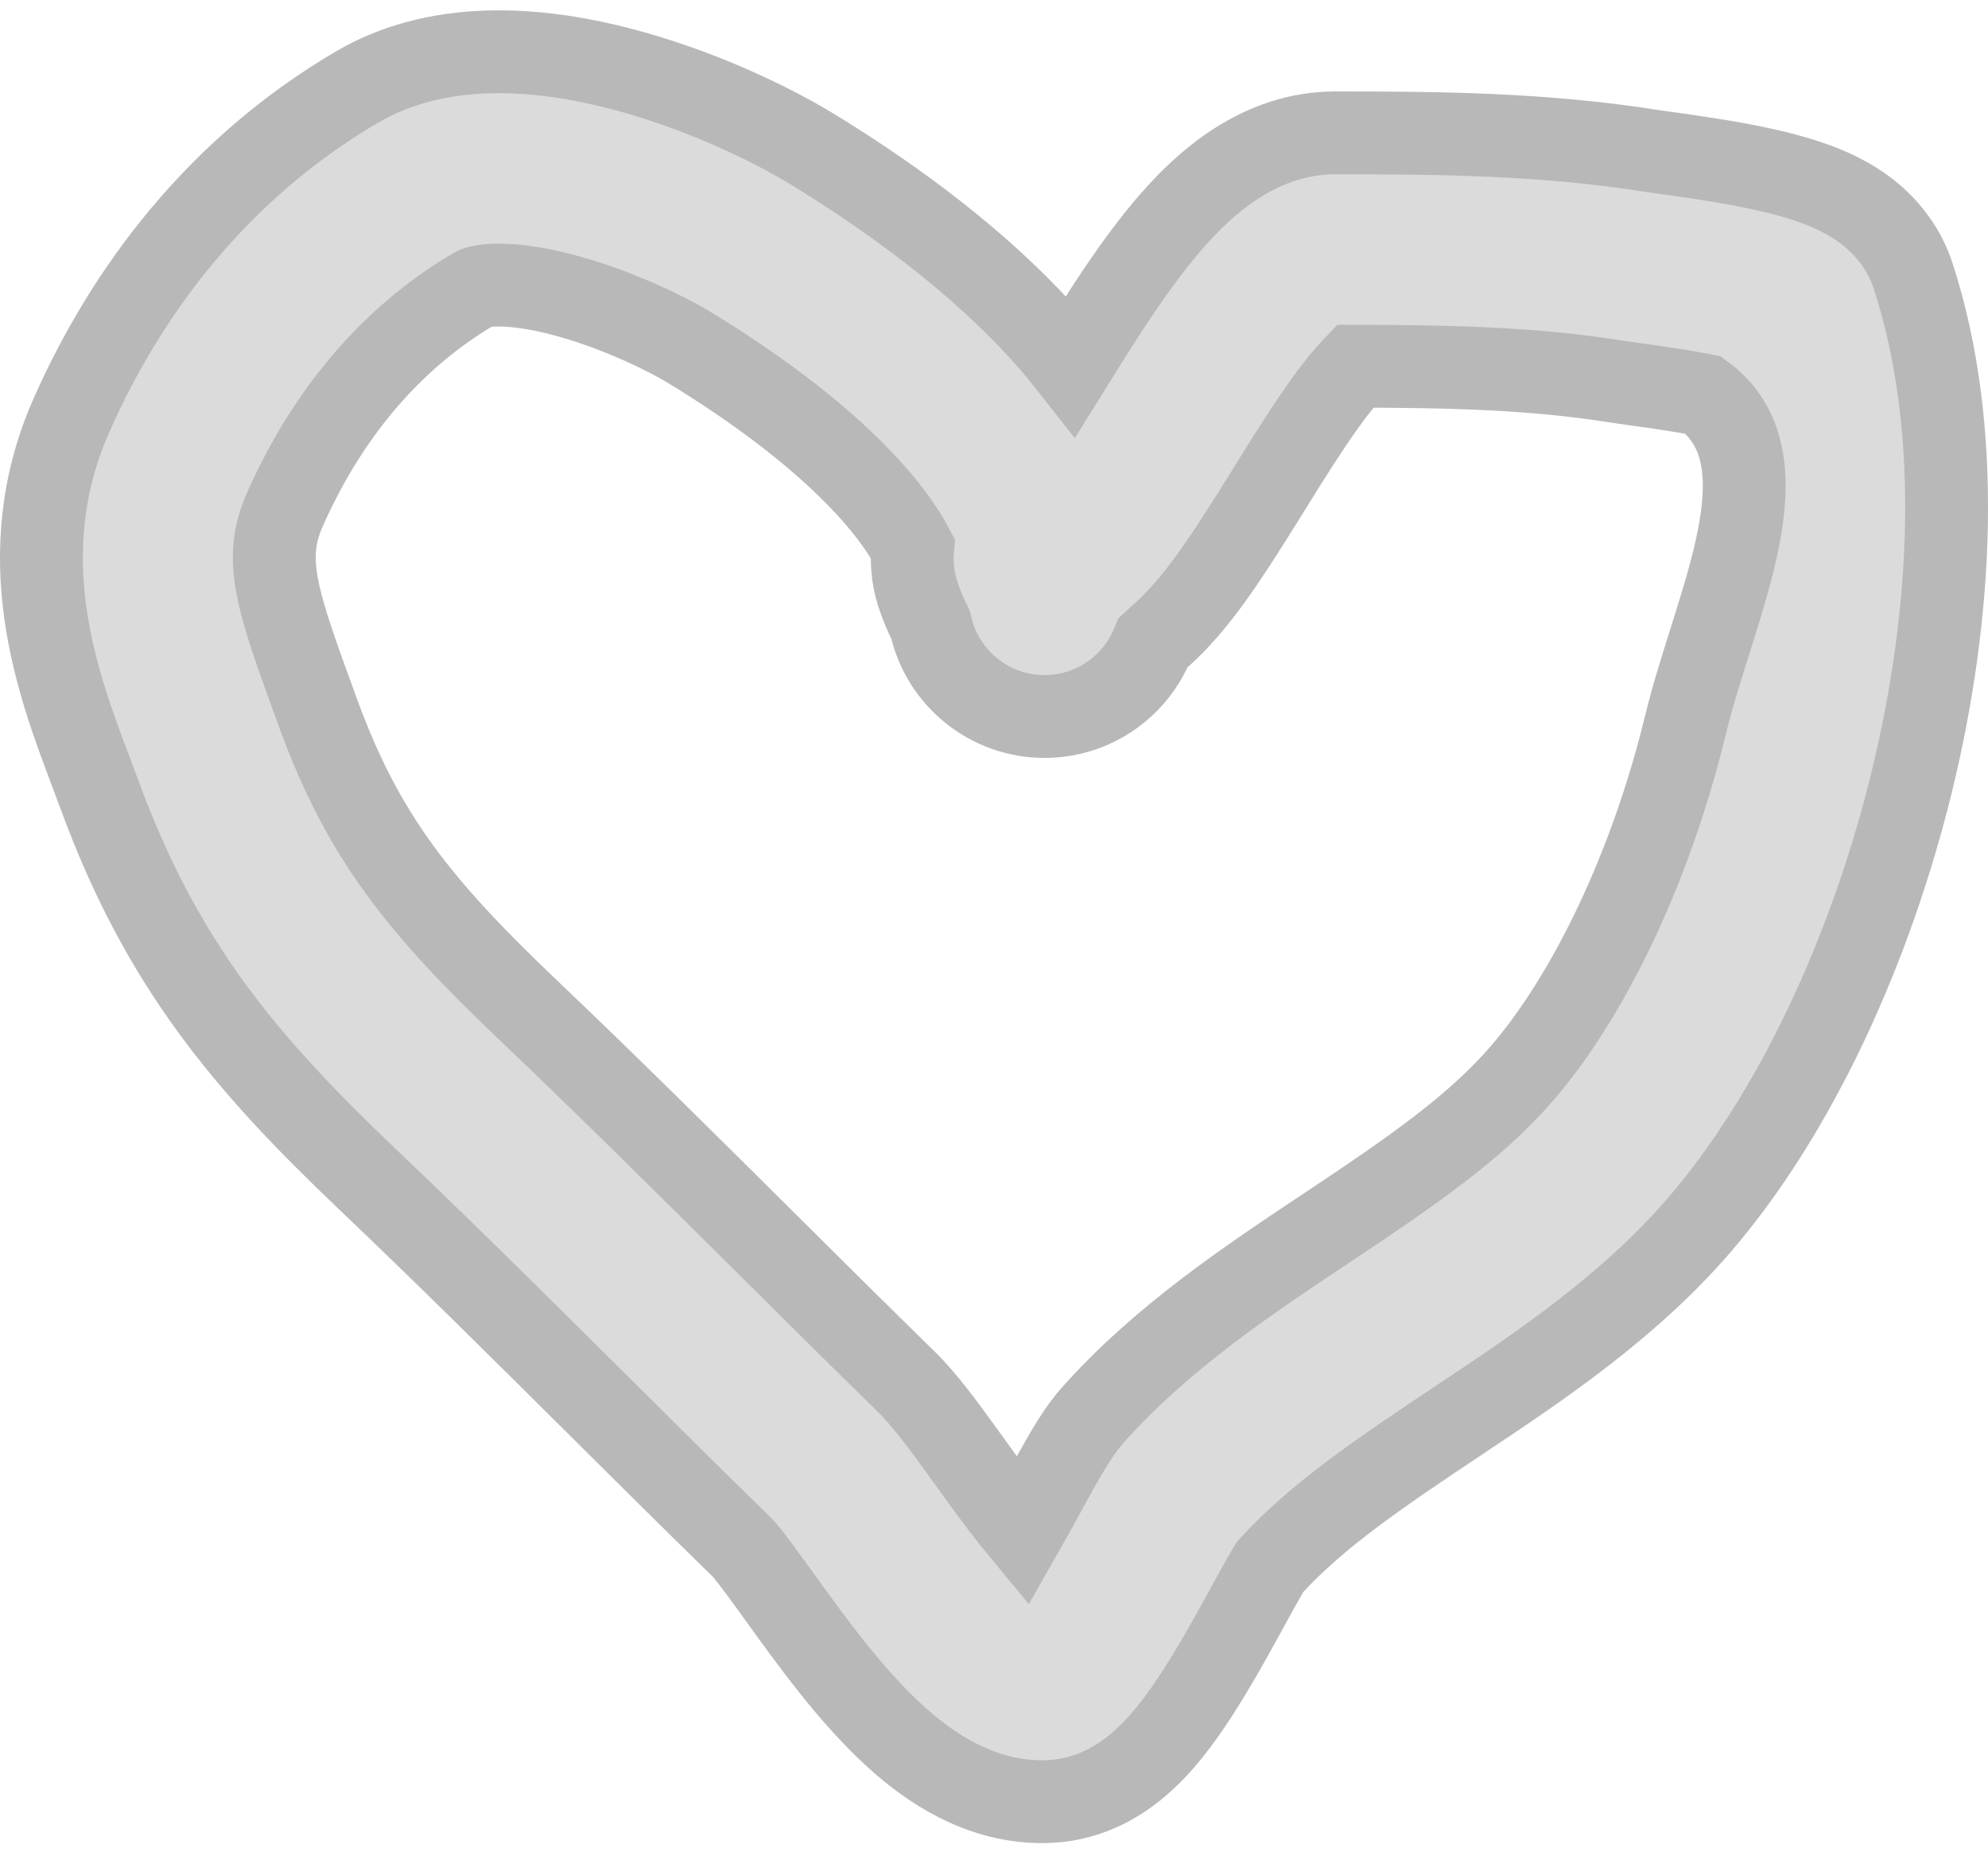 <svg width="48" height="45" viewBox="0 0 48 45" fill="none" xmlns="http://www.w3.org/2000/svg">
<path fill-rule="evenodd" clip-rule="evenodd" d="M14.974 1.657C16.805 2.132 18.543 2.945 19.649 3.623C21.233 4.594 23.222 5.981 24.848 7.679C25.188 8.033 25.53 8.42 25.857 8.837C26.1 8.447 26.362 8.025 26.63 7.611C27.174 6.768 27.838 5.801 28.576 5.024C29.202 4.367 30.463 3.208 32.238 3.208C34.675 3.208 37.258 3.224 39.914 3.649C39.945 3.654 40.017 3.664 40.121 3.678C40.542 3.736 41.48 3.864 42.237 4.016C42.732 4.115 43.341 4.257 43.89 4.464C44.16 4.566 44.529 4.726 44.893 4.973C45.202 5.184 45.882 5.707 46.194 6.665C47.395 10.361 47.142 14.83 46.171 18.829C45.195 22.847 43.388 26.837 41.022 29.585C39.322 31.559 37.133 33.019 35.313 34.231L35.258 34.268C33.34 35.547 31.807 36.577 30.668 37.829C30.66 37.842 30.65 37.859 30.638 37.878C30.566 37.996 30.472 38.162 30.348 38.386C30.287 38.496 30.219 38.62 30.146 38.754C29.942 39.125 29.698 39.571 29.456 39.989C29.129 40.552 28.72 41.22 28.276 41.778C28.056 42.054 27.756 42.395 27.383 42.693C27.058 42.953 26.357 43.443 25.366 43.495C23.819 43.575 22.619 42.758 21.959 42.218C21.222 41.614 20.569 40.858 20.047 40.2C19.596 39.63 19.163 39.029 18.81 38.539C18.749 38.455 18.691 38.374 18.635 38.297C18.435 38.021 18.273 37.8 18.135 37.622C18.002 37.452 17.939 37.383 17.929 37.373L17.928 37.372C16.714 36.186 15.539 35.019 14.376 33.862C12.562 32.059 10.774 30.282 8.9 28.498C5.894 25.639 3.894 23.267 2.389 19.152C2.326 18.978 2.256 18.795 2.184 18.603C1.395 16.518 0.224 13.42 1.725 10.026C3.08 6.964 5.305 4.045 8.62 2.102C10.748 0.856 13.308 1.225 14.974 1.657ZM22.037 13.238C21.782 12.755 21.378 12.199 20.78 11.576C19.629 10.373 18.096 9.278 16.706 8.427C16.026 8.01 14.8 7.432 13.561 7.11C12.949 6.952 12.425 6.88 12.018 6.883C11.627 6.887 11.479 6.958 11.469 6.963C9.362 8.197 7.851 10.104 6.877 12.305C6.338 13.524 6.678 14.476 7.68 17.218C8.774 20.208 10.112 21.876 12.783 24.417C14.685 26.227 16.568 28.098 18.427 29.945C19.582 31.094 20.729 32.233 21.864 33.342C22.338 33.805 22.834 34.49 23.186 34.978L23.2 34.996C23.265 35.086 23.33 35.176 23.395 35.266C23.75 35.76 24.098 36.241 24.462 36.701C24.54 36.799 24.615 36.892 24.688 36.98C24.855 36.687 25.013 36.398 25.173 36.107C25.254 35.958 25.336 35.809 25.419 35.658C25.55 35.422 25.689 35.174 25.823 34.955C25.929 34.779 26.13 34.454 26.385 34.167C28.039 32.306 30.154 30.899 31.924 29.72C31.995 29.673 32.065 29.627 32.134 29.581C34.074 28.287 35.622 27.223 36.753 25.91C38.379 24.021 39.866 20.922 40.696 17.5C41.404 14.585 43.244 11.108 41.126 9.538C40.754 9.464 40.351 9.401 39.977 9.346C39.854 9.329 39.711 9.309 39.57 9.29C39.355 9.26 39.146 9.231 39.025 9.212C37.008 8.889 34.984 8.846 32.721 8.842C32.702 8.862 32.681 8.883 32.658 8.907C32.306 9.277 31.879 9.867 31.362 10.667C31.12 11.041 30.88 11.427 30.63 11.83L30.605 11.871C30.351 12.278 30.084 12.707 29.821 13.11C29.355 13.824 28.691 14.798 27.909 15.449C27.89 15.464 27.87 15.482 27.845 15.506C27.435 16.555 26.415 17.299 25.221 17.299C23.874 17.299 22.747 16.353 22.47 15.09C22.345 14.844 22.26 14.62 22.218 14.509C22.215 14.5 22.212 14.493 22.21 14.486C22.054 14.074 22 13.649 22.037 13.238Z" fill="#DBDBDB" stroke="#B8B8B8" stroke-width="2" stroke-linecap="round"/>
</svg>
